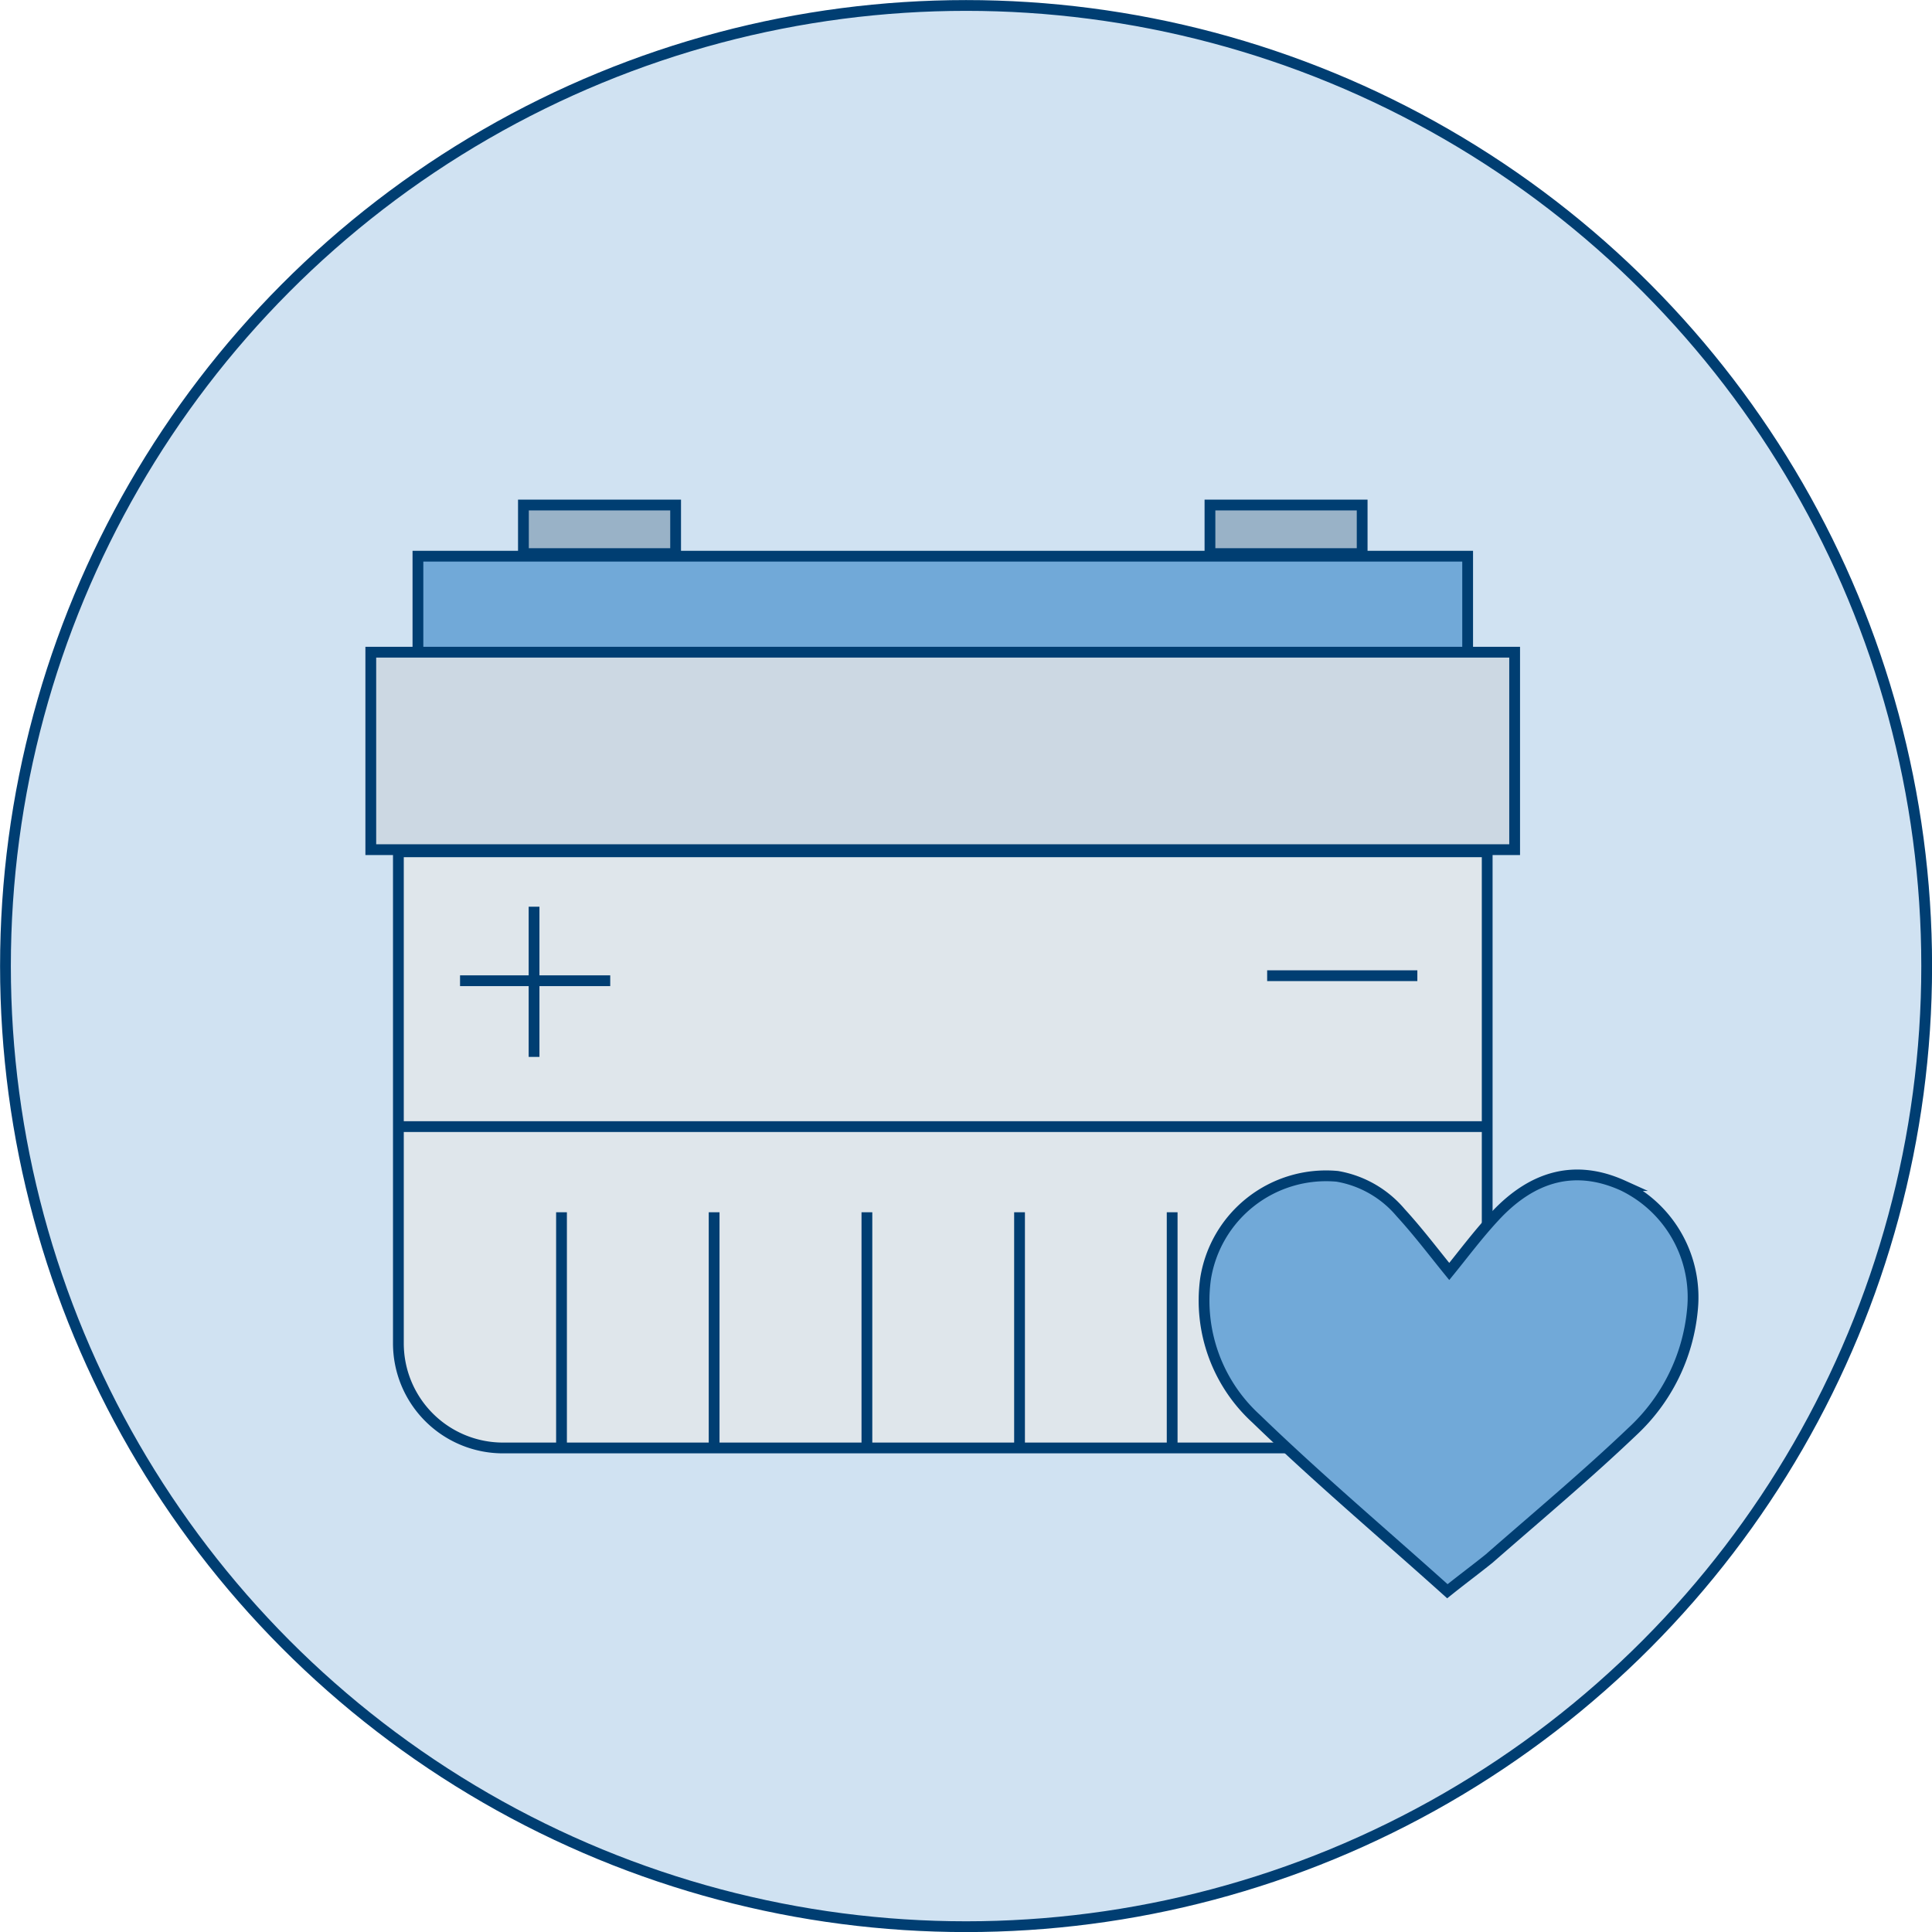 <svg xmlns="http://www.w3.org/2000/svg" viewBox="0 0 134.43 134.43"><defs><style>.cls-1{fill:#d0e2f2;}.cls-1,.cls-2,.cls-3,.cls-4,.cls-5,.cls-6{stroke:#003e72;stroke-miterlimit:10;stroke-width:0.75px;}.cls-2{fill:#71a9d8;}.cls-3{fill:#ccd8e3;}.cls-4{fill:#99b2c7;}.cls-5{fill:#dfe6eb;}.cls-6{fill:none;}</style></defs><g id="Layer_2" data-name="Layer 2"><g id="Layer_169" data-name="Layer 169"><circle class="cls-1" cx="67.22" cy="67.22" r="66.84"/><rect class="cls-2" x="29.08" y="38.7" width="73.04" height="7.34"/><rect class="cls-3" x="25.8" y="45.38" width="79.59" height="13.74"/><rect class="cls-4" x="84.19" y="35.14" width="10.59" height="3.38"/><rect class="cls-4" x="36.42" y="35.14" width="10.59" height="3.38"/><path class="cls-5" d="M27.72,59.27h75.76a0,0,0,0,1,0,0v34.2a7.28,7.28,0,0,1-7.28,7.28H35a7.28,7.28,0,0,1-7.28-7.28V59.27A0,0,0,0,1,27.72,59.27Z"/><line class="cls-6" x1="32.01" y1="68.24" x2="42.46" y2="68.24"/><line class="cls-6" x1="37.16" y1="63.09" x2="37.16" y2="73.54"/><line class="cls-6" x1="88.17" y1="67.89" x2="98.62" y2="67.89"/><line class="cls-6" x1="28.04" y1="78.39" x2="103.36" y2="78.39"/><line class="cls-6" x1="39.07" y1="84.35" x2="39.07" y2="100.61"/><line class="cls-6" x1="49.69" y1="84.35" x2="49.69" y2="100.61"/><line class="cls-6" x1="60.32" y1="84.35" x2="60.32" y2="100.61"/><line class="cls-6" x1="70.94" y1="84.35" x2="70.94" y2="100.61"/><line class="cls-6" x1="92.18" y1="84.35" x2="92.18" y2="100.61"/><line class="cls-6" x1="81.56" y1="84.35" x2="81.56" y2="100.61"/><g id="BpuCzr"><path class="cls-2" d="M100.71,110.72c-4.45-4-9-7.84-13.3-12A11.13,11.13,0,0,1,83.88,89a8.49,8.49,0,0,1,9.17-7.15,7.4,7.4,0,0,1,4.41,2.53c1.21,1.32,2.29,2.75,3.38,4.09,1-1.23,2-2.57,3.14-3.8,2.71-2.94,5.71-3.64,8.94-2.18a8.63,8.63,0,0,1,4.84,8.66,13.21,13.21,0,0,1-4.15,8.43c-3.23,3.08-6.65,5.94-10,8.87C102.73,109.16,101.81,109.84,100.71,110.72Z"/></g></g></g></svg>